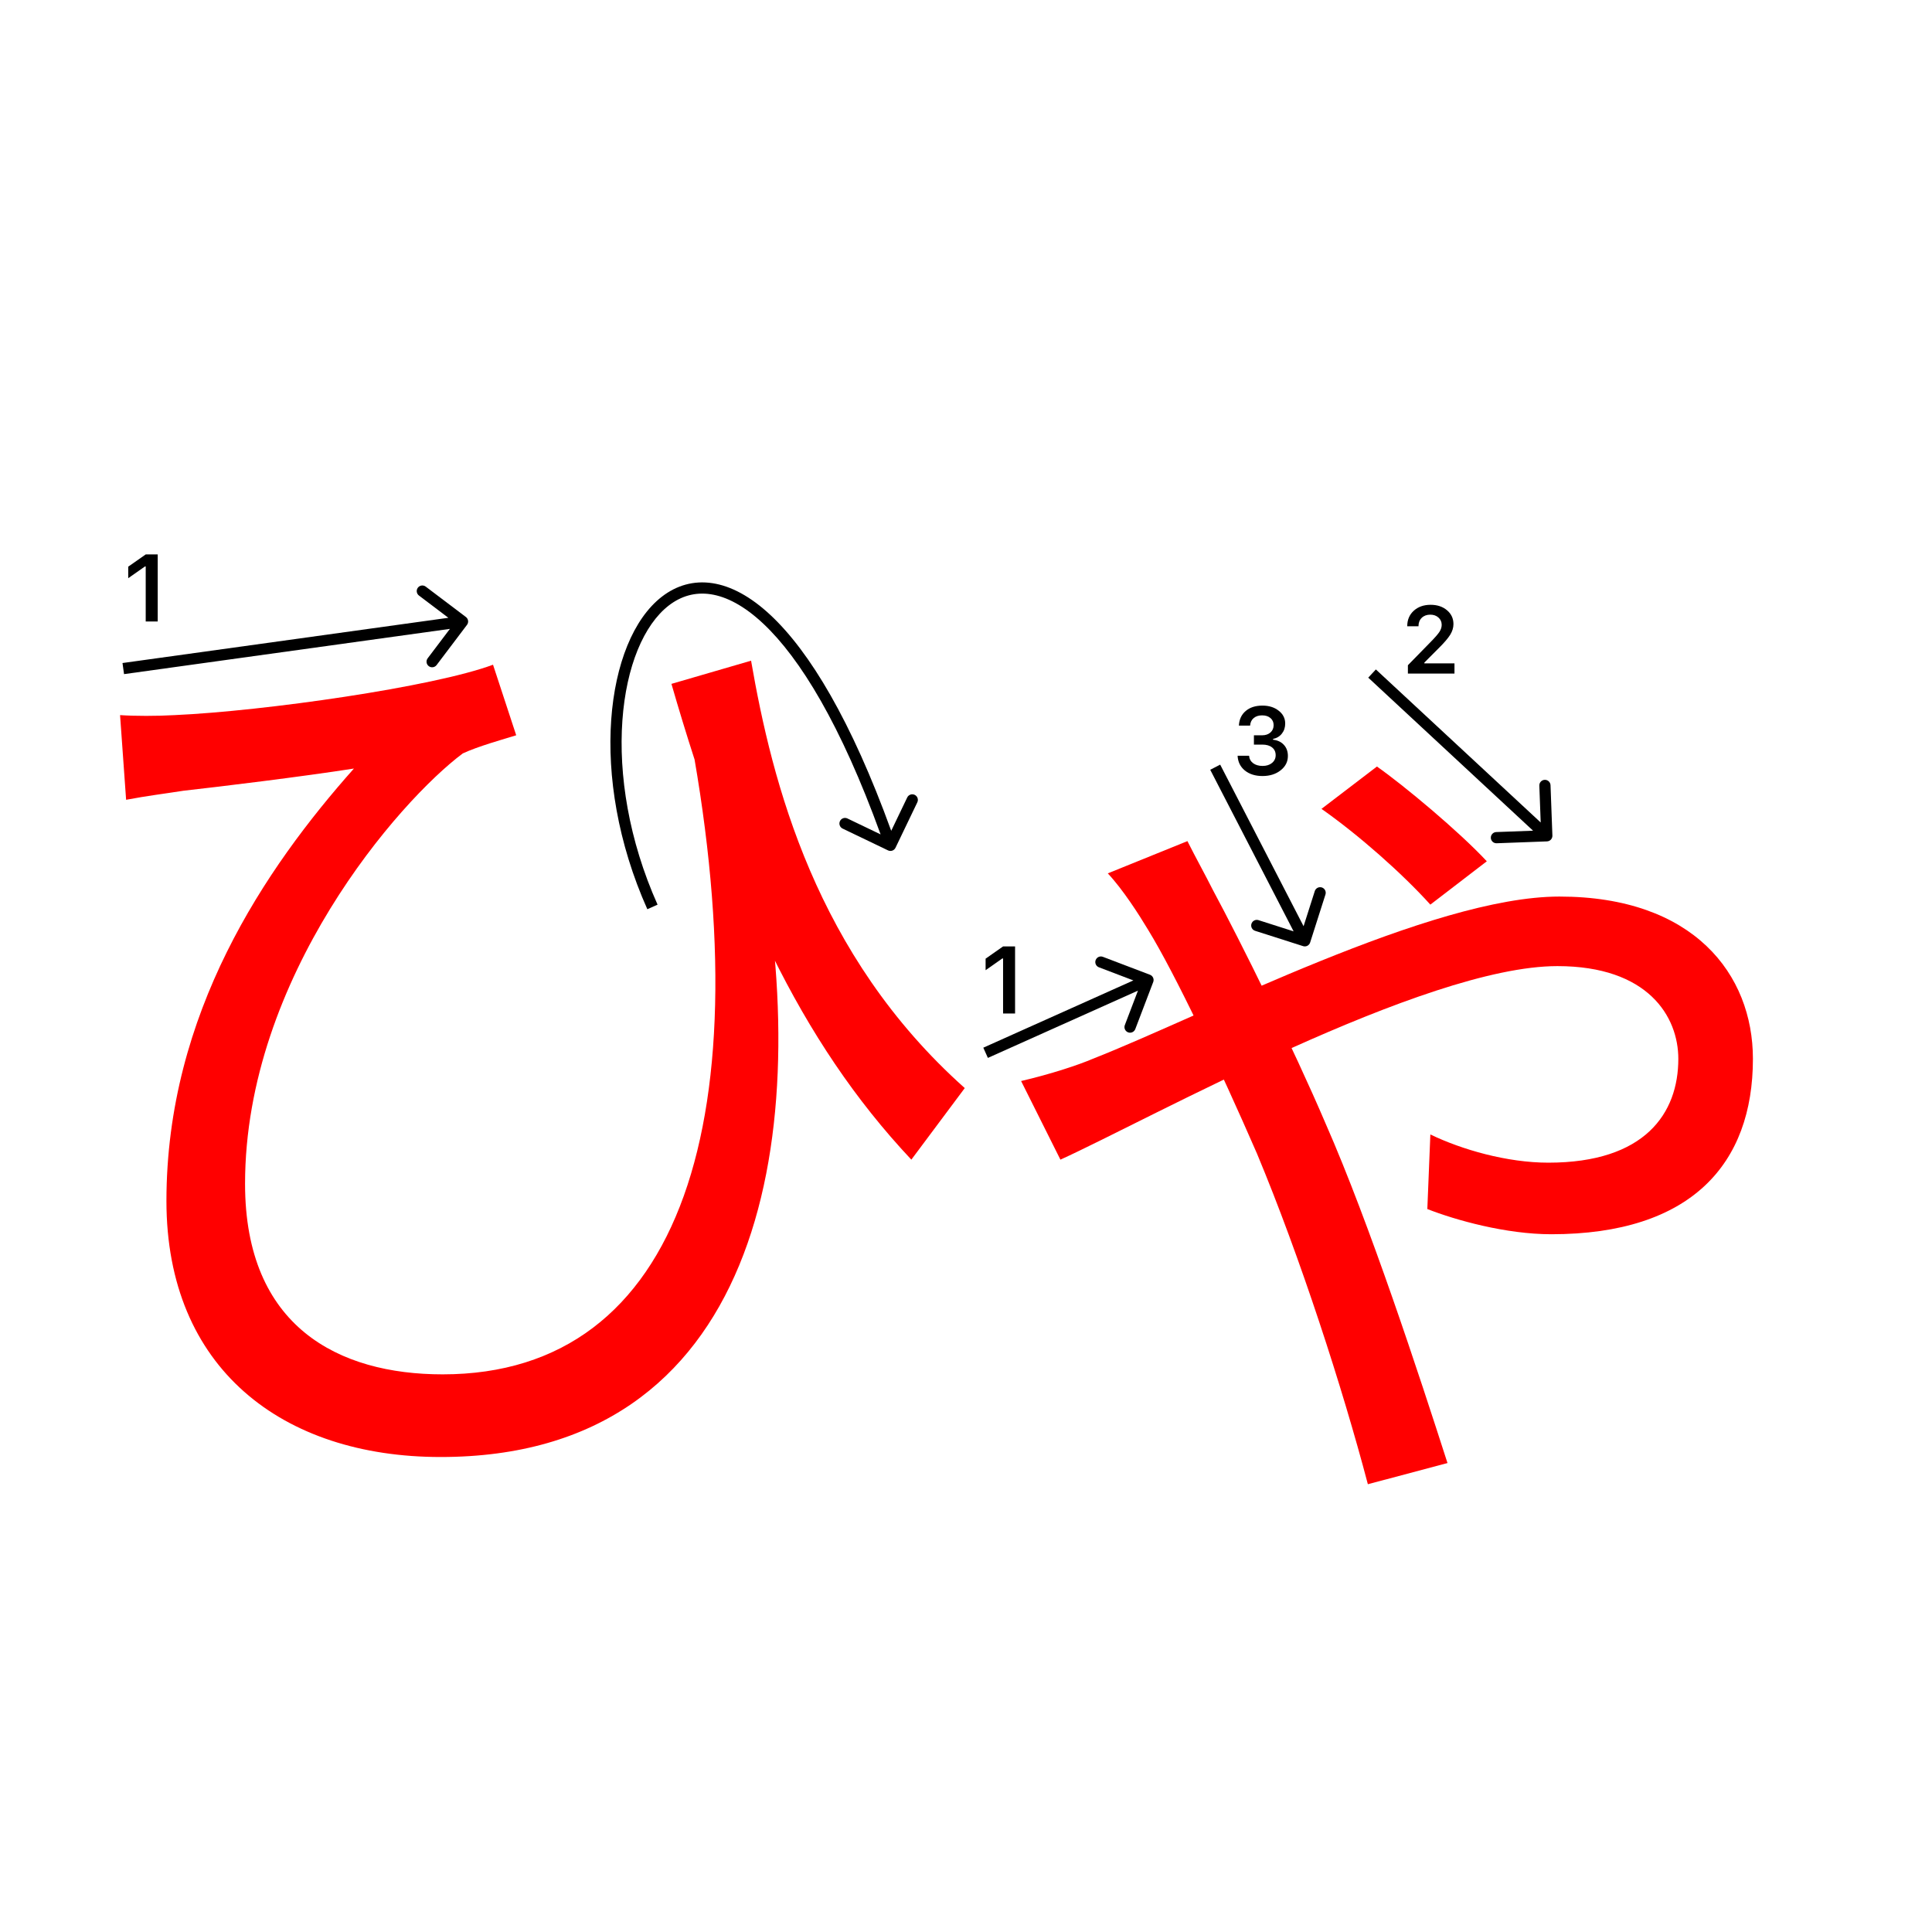 <svg width="345" height="345" viewBox="0 0 345 345" fill="none" xmlns="http://www.w3.org/2000/svg">
<path d="M255.421 161.54C250.381 155.96 242.641 149.12 235.981 144.44L245.881 136.88C250.741 140.3 260.461 148.4 265.501 153.8L255.421 161.54ZM212.041 150.2C213.481 153.08 215.281 156.32 216.541 158.84C221.581 168.2 230.941 187.1 236.701 200.6C244.621 218.6 253.441 245.6 258.481 261.26L244.261 265.04C239.761 247.94 232.201 224.54 224.461 206C217.801 190.7 209.881 173.96 205.021 166.04C203.401 163.34 200.521 158.84 197.821 155.96L212.041 150.2ZM182.341 193.04C187.741 191.78 192.601 190.16 195.121 189.08C215.281 181.16 255.601 160.1 278.461 160.1C302.401 160.1 313.021 173.96 313.021 189.08C313.021 207.8 302.041 220.4 277.021 220.4C268.921 220.4 259.921 217.88 254.881 215.9L255.421 202.58C261.001 205.28 269.101 207.62 276.481 207.62C293.761 207.62 299.701 198.8 299.701 189.08C299.701 181.52 294.301 172.52 278.101 172.52C254.341 172.52 205.201 199.88 189.361 207.08L182.341 193.04Z" fill="#f00"/>
<path d="M134.12 117.98C137.9 139.76 145.64 170.54 172.28 194.3L162.74 207.08C142.76 185.84 130.52 158.84 119.9 122.12L134.12 117.98ZM21.44 127.7C24.14 127.88 27.92 127.88 31.16 127.7C47.18 126.98 77.42 122.66 88.04 118.7L92.18 131.3C89.84 132.02 85.34 133.28 82.64 134.54C71.3 143 43.76 174.5 43.76 211.4C43.76 236.96 60.5 245.42 79.04 245.42C121.88 245.42 136.46 199.34 122.78 128.78L135.92 153.08C145.28 204.56 135.2 260.18 78.68 260.18C50.42 260.18 29.72 244.34 29.72 214.46C29.72 180.98 47.36 155.06 63.2 137.24C54.02 138.68 39.26 140.48 32.78 141.2C29.36 141.74 26.3 142.1 22.52 142.82L21.44 127.7Z" fill="#f00"/>
<path d="M26.02 110.978V101.158H25.879L22.899 103.25V101.191L26.029 99H28.162V110.978H26.02Z" fill="#000"/>
<path fill-rule="evenodd" clip-rule="evenodd" d="M76.02 104.752L83.198 110.18C83.639 110.514 83.726 111.141 83.393 111.581L77.965 118.76C77.631 119.2 77.004 119.287 76.564 118.954C76.123 118.621 76.036 117.994 76.369 117.554L80.341 112.301L22.15 120.379L21.875 118.398L80.067 110.32L74.814 106.347C74.373 106.014 74.286 105.387 74.619 104.947C74.952 104.506 75.579 104.419 76.02 104.752Z" fill="#000"/>
<path fill-rule="evenodd" clip-rule="evenodd" d="M111.14 128.664C110.456 138.291 112.237 149.94 117.422 161.545L115.596 162.361C110.282 150.466 108.437 138.49 109.145 128.523C109.848 118.61 113.098 110.48 118.211 106.536C120.801 104.538 123.858 103.631 127.211 104.138C130.536 104.641 134.056 106.518 137.655 109.896C144.577 116.393 151.999 128.638 159.146 148.359L162.004 142.407C162.243 141.909 162.84 141.699 163.338 141.938C163.836 142.177 164.046 142.775 163.807 143.273L159.911 151.386C159.672 151.884 159.074 152.094 158.577 151.855L150.463 147.959C149.966 147.72 149.756 147.122 149.995 146.624C150.234 146.127 150.831 145.917 151.329 146.156L157.25 148.999C150.15 129.417 142.867 117.531 136.286 111.354C132.877 108.154 129.713 106.539 126.912 106.116C124.138 105.696 121.624 106.43 119.433 108.12C114.983 111.551 111.827 118.983 111.14 128.664Z" fill="#000"/>
<path d="M179.121 180.978V171.158H178.98L176 173.25V171.191L179.129 169H181.263V180.978H179.121Z" fill="#000"/>
<path d="M251.294 111.802C251.294 110.684 251.681 109.771 252.456 109.062C253.236 108.354 254.241 108 255.469 108C256.653 108 257.627 108.324 258.391 108.971C259.16 109.619 259.545 110.443 259.545 111.445C259.545 112.087 259.351 112.723 258.964 113.354C258.576 113.979 257.874 114.796 256.855 115.803L254.349 118.318V118.459H259.728V120.277H251.41V118.791L255.403 114.707C256.222 113.877 256.767 113.254 257.038 112.839C257.309 112.419 257.445 111.998 257.445 111.578C257.445 111.052 257.251 110.618 256.864 110.274C256.482 109.931 255.995 109.76 255.403 109.76C254.778 109.76 254.271 109.948 253.884 110.324C253.496 110.701 253.303 111.193 253.303 111.802V111.835H251.294V111.802Z" fill="#000"/>
<path d="M223.914 132.964V131.304H225.375C225.983 131.304 226.479 131.138 226.86 130.806C227.242 130.469 227.433 130.031 227.433 129.495C227.433 128.963 227.245 128.54 226.869 128.225C226.498 127.904 226 127.743 225.375 127.743C224.755 127.743 224.251 127.906 223.864 128.233C223.482 128.559 223.272 129.005 223.233 129.569H221.232C221.288 128.468 221.692 127.599 222.444 126.963C223.197 126.321 224.196 126 225.441 126C226.603 126 227.569 126.304 228.338 126.913C229.113 127.516 229.5 128.277 229.5 129.196C229.5 129.899 229.304 130.499 228.911 130.997C228.523 131.495 227.998 131.813 227.333 131.952V132.093C228.153 132.187 228.797 132.494 229.268 133.014C229.743 133.534 229.981 134.193 229.981 134.99C229.981 136.019 229.55 136.874 228.687 137.555C227.829 138.235 226.75 138.576 225.449 138.576C224.16 138.576 223.108 138.246 222.295 137.588C221.487 136.929 221.055 136.052 221 134.957H223.05C223.095 135.51 223.335 135.953 223.772 136.285C224.21 136.611 224.774 136.774 225.466 136.774C226.152 136.774 226.711 136.597 227.143 136.243C227.58 135.883 227.798 135.421 227.798 134.857C227.798 134.27 227.585 133.808 227.159 133.471C226.733 133.133 226.152 132.964 225.416 132.964H223.914Z" fill="#000"/>
<path fill-rule="evenodd" clip-rule="evenodd" d="M276.879 140.218L277.213 149.212C277.233 149.764 276.802 150.228 276.25 150.248L267.257 150.582C266.705 150.602 266.241 150.171 266.22 149.62C266.2 149.068 266.631 148.604 267.183 148.583L273.764 148.339L244.33 121.01L245.691 119.544L275.125 146.874L274.881 140.292C274.86 139.74 275.291 139.276 275.843 139.256C276.395 139.236 276.859 139.666 276.879 140.218Z" fill="#000"/>
<path fill-rule="evenodd" clip-rule="evenodd" d="M196.945 170.862L205.356 174.065C205.872 174.262 206.131 174.84 205.934 175.356L202.73 183.766C202.533 184.282 201.956 184.541 201.44 184.345C200.924 184.148 200.665 183.57 200.861 183.054L203.206 176.9L176.409 188.912L175.591 187.087L202.388 175.075L196.233 172.73C195.717 172.534 195.458 171.956 195.655 171.44C195.851 170.924 196.429 170.665 196.945 170.862Z" fill="#000"/>
<path fill-rule="evenodd" clip-rule="evenodd" d="M236.689 159.73L233.953 168.304C233.785 168.83 233.222 169.121 232.696 168.953L224.122 166.216C223.596 166.048 223.306 165.486 223.474 164.96C223.642 164.433 224.204 164.143 224.73 164.311L231.004 166.313L216.112 137.459L217.889 136.541L232.782 165.396L234.784 159.122C234.952 158.596 235.514 158.305 236.041 158.473C236.567 158.641 236.857 159.204 236.689 159.73Z" fill="#000"/>
</svg>
